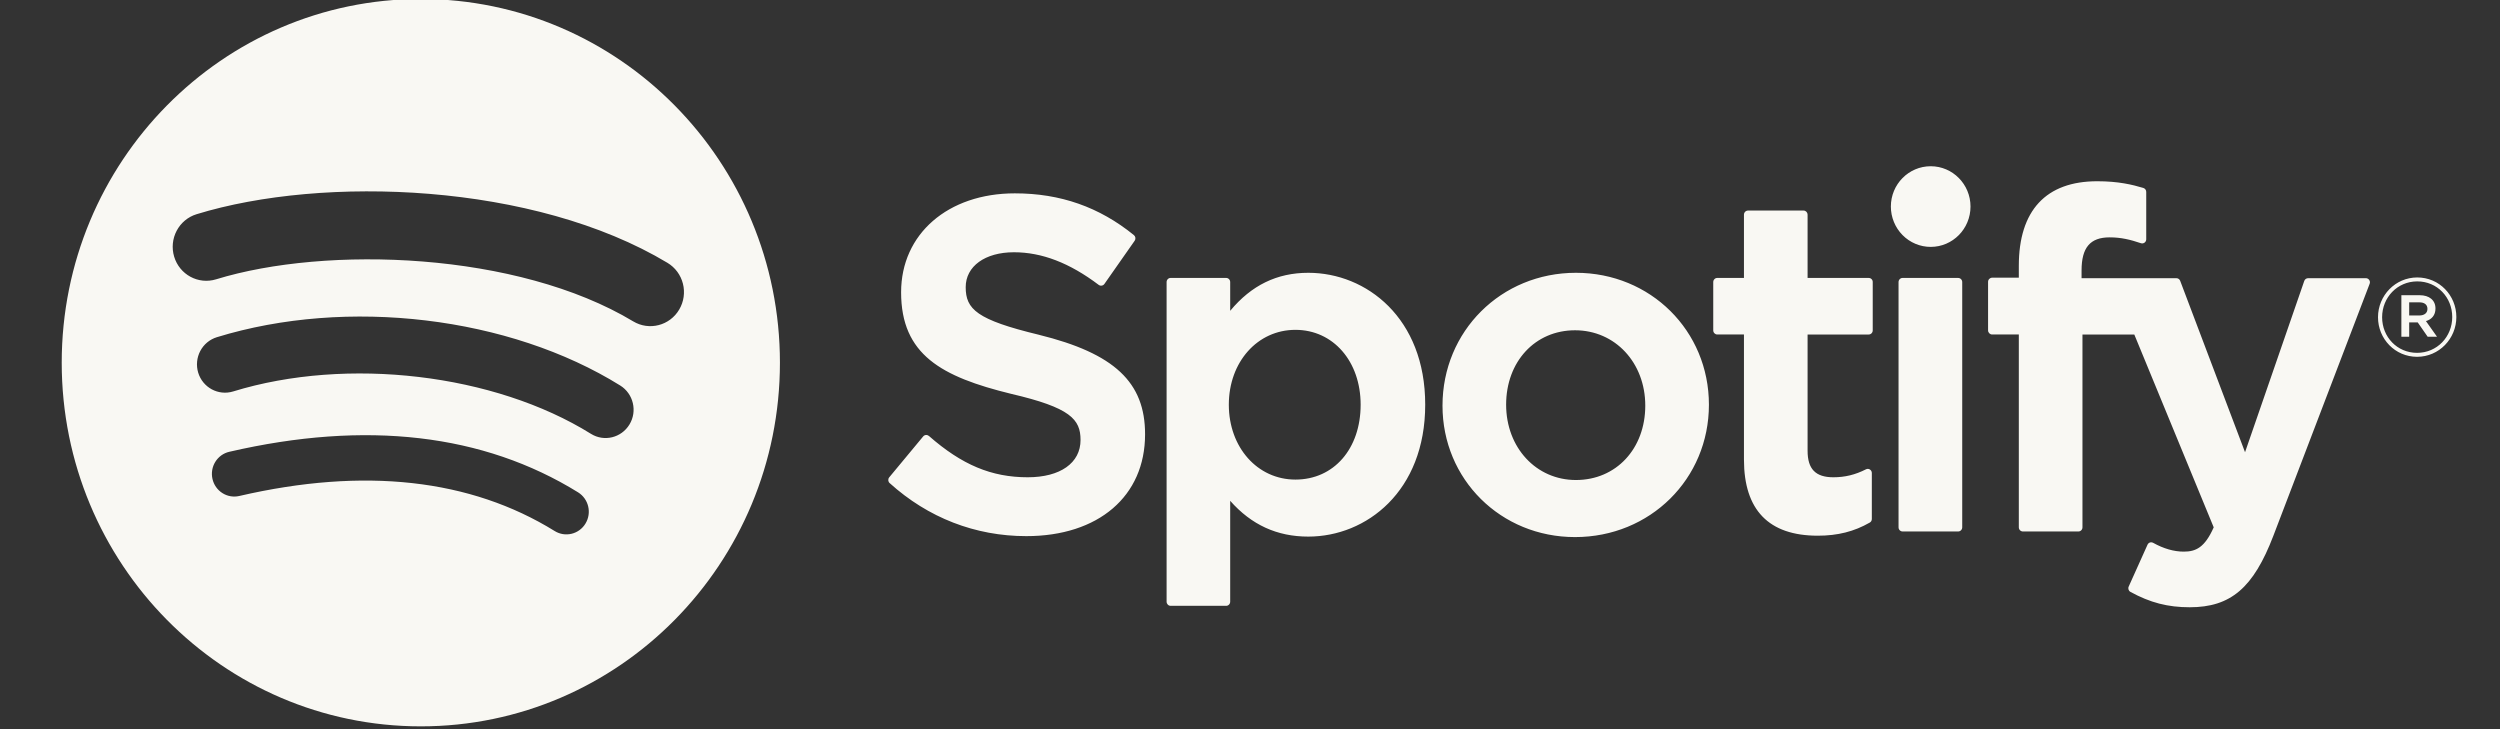 <svg width="144" height="42" viewBox="0 0 144 42" fill="none" xmlns="http://www.w3.org/2000/svg">
<rect x="0" y="0" width="144" height="42" fill="#333333" stroke="none"/>
<g clip-path="url(#clip0_7736_2688)">
<path d="M24.239 -0.059C12.816 -0.059 3.555 9.32 3.555 20.89C3.555 32.46 12.816 41.838 24.239 41.838C35.664 41.838 44.924 32.46 44.924 20.89C44.924 9.321 35.664 -0.058 24.239 -0.058L24.239 -0.059ZM33.725 30.155C33.637 30.302 33.521 30.429 33.384 30.53C33.247 30.631 33.092 30.704 32.927 30.744C32.762 30.784 32.591 30.791 32.424 30.765C32.256 30.738 32.096 30.678 31.951 30.588C27.095 27.584 20.981 26.903 13.781 28.569C13.448 28.646 13.098 28.586 12.809 28.401C12.519 28.217 12.314 27.924 12.238 27.586C12.2 27.419 12.195 27.246 12.223 27.077C12.251 26.908 12.312 26.746 12.402 26.601C12.492 26.455 12.61 26.33 12.748 26.23C12.886 26.131 13.042 26.061 13.207 26.023C21.087 24.2 27.845 24.985 33.298 28.359C33.905 28.737 34.098 29.54 33.725 30.155ZM36.257 24.451C35.79 25.22 34.797 25.462 34.039 24.989C28.479 21.528 20.003 20.526 13.427 22.548C12.574 22.809 11.673 22.322 11.414 21.46C11.291 21.045 11.335 20.598 11.536 20.216C11.738 19.834 12.081 19.549 12.49 19.423C20.002 17.114 29.341 18.232 35.726 22.206C36.484 22.679 36.724 23.684 36.257 24.451V24.451ZM36.474 18.512C29.808 14.501 18.809 14.133 12.444 16.089C11.422 16.403 10.341 15.819 10.031 14.783C9.882 14.286 9.934 13.749 10.176 13.291C10.418 12.832 10.83 12.49 11.321 12.339C18.627 10.093 30.773 10.527 38.449 15.141C38.667 15.272 38.858 15.446 39.011 15.652C39.163 15.858 39.274 16.092 39.337 16.342C39.4 16.591 39.413 16.851 39.377 17.105C39.341 17.36 39.255 17.605 39.125 17.826C38.582 18.757 37.391 19.064 36.475 18.512H36.474ZM59.83 19.28C56.259 18.417 55.624 17.812 55.624 16.54C55.624 15.338 56.74 14.53 58.403 14.53C60.013 14.53 61.609 15.144 63.283 16.408C63.333 16.446 63.397 16.462 63.459 16.451C63.49 16.447 63.52 16.436 63.546 16.419C63.573 16.403 63.596 16.381 63.614 16.355L65.358 13.865C65.392 13.816 65.407 13.755 65.399 13.695C65.391 13.636 65.36 13.581 65.314 13.543C63.32 11.924 61.078 11.137 58.455 11.137C54.599 11.137 51.904 13.48 51.904 16.834C51.904 20.43 54.228 21.703 58.245 22.686C61.66 23.483 62.239 24.151 62.239 25.345C62.239 26.668 61.073 27.491 59.196 27.491C57.111 27.491 55.409 26.778 53.507 25.112C53.46 25.072 53.399 25.051 53.337 25.055C53.272 25.06 53.216 25.09 53.176 25.137L51.22 27.494C51.138 27.594 51.148 27.739 51.242 27.824C53.455 29.825 56.177 30.881 59.116 30.881C63.271 30.881 65.956 28.582 65.956 25.022C65.963 22.018 64.187 20.355 59.838 19.283L59.83 19.28ZM75.357 15.713C73.556 15.713 72.079 16.431 70.859 17.903V16.246C70.859 16.184 70.835 16.123 70.791 16.079C70.748 16.034 70.688 16.009 70.627 16.009H67.428C67.299 16.009 67.196 16.116 67.196 16.246V34.658C67.196 34.788 67.299 34.896 67.428 34.896H70.627C70.755 34.896 70.859 34.788 70.859 34.658V28.847C72.079 30.23 73.556 30.908 75.357 30.908C78.704 30.908 82.092 28.299 82.092 23.311C82.097 18.322 78.708 15.713 75.359 15.713L75.357 15.713ZM78.373 23.311C78.373 25.85 76.829 27.624 74.616 27.624C72.43 27.624 70.78 25.77 70.78 23.311C70.78 20.852 72.43 18.999 74.616 18.999C76.792 18.999 78.373 20.812 78.373 23.311V23.311ZM90.774 15.713C86.464 15.713 83.088 19.074 83.088 23.366C83.088 27.611 86.442 30.936 90.722 30.936C95.047 30.936 98.434 27.586 98.434 23.311C98.434 19.051 95.07 15.713 90.774 15.713V15.713ZM90.774 27.649C88.482 27.649 86.753 25.782 86.753 23.31C86.753 20.826 88.423 19.024 90.722 19.024C93.029 19.024 94.768 20.889 94.768 23.364C94.768 25.848 93.089 27.649 90.774 27.649ZM107.637 16.009H104.117V12.365C104.117 12.334 104.111 12.303 104.1 12.275C104.088 12.246 104.071 12.22 104.05 12.198C104.028 12.176 104.002 12.158 103.974 12.146C103.946 12.134 103.916 12.128 103.885 12.128H100.686C100.558 12.128 100.452 12.235 100.452 12.365V16.009H98.915C98.787 16.009 98.683 16.116 98.683 16.246V19.03C98.683 19.16 98.787 19.267 98.915 19.267H100.452V26.47C100.452 29.38 101.882 30.856 104.705 30.856C105.851 30.856 106.802 30.616 107.699 30.1C107.773 30.06 107.817 29.98 107.817 29.895V27.243C107.817 27.163 107.775 27.086 107.706 27.043C107.672 27.021 107.634 27.009 107.594 27.007C107.554 27.006 107.514 27.015 107.479 27.033C106.864 27.346 106.269 27.491 105.602 27.491C104.577 27.491 104.117 27.018 104.117 25.963V19.268H107.637C107.765 19.268 107.869 19.162 107.869 19.031V16.248C107.87 16.217 107.865 16.186 107.854 16.157C107.843 16.128 107.826 16.102 107.804 16.079C107.783 16.057 107.757 16.04 107.729 16.028C107.701 16.016 107.67 16.01 107.639 16.01L107.637 16.009ZM119.898 16.023V15.576C119.898 14.259 120.397 13.672 121.513 13.672C122.18 13.672 122.716 13.806 123.316 14.009C123.391 14.032 123.467 14.02 123.526 13.976C123.556 13.954 123.581 13.925 123.598 13.891C123.614 13.858 123.623 13.821 123.623 13.783V11.054C123.623 11.003 123.607 10.953 123.578 10.912C123.548 10.871 123.505 10.841 123.457 10.826C122.825 10.636 122.015 10.44 120.8 10.44C117.848 10.44 116.284 12.124 116.284 15.309V15.995H114.748C114.62 15.995 114.513 16.102 114.513 16.232V19.03C114.513 19.16 114.62 19.267 114.748 19.267H116.284V30.375C116.284 30.508 116.391 30.613 116.519 30.613H119.715C119.846 30.613 119.95 30.508 119.95 30.375V19.268H122.936L127.51 30.375C126.992 31.541 126.481 31.774 125.784 31.774C125.221 31.774 124.626 31.604 124.02 31.266C123.963 31.237 123.897 31.23 123.835 31.248C123.773 31.271 123.722 31.316 123.697 31.376L122.613 33.785C122.561 33.9 122.605 34.033 122.714 34.093C123.845 34.713 124.865 34.978 126.127 34.978C128.489 34.978 129.795 33.863 130.944 30.866L136.491 16.347C136.506 16.311 136.511 16.273 136.507 16.234C136.503 16.195 136.489 16.159 136.467 16.127C136.446 16.095 136.418 16.069 136.384 16.051C136.351 16.033 136.314 16.024 136.277 16.024H132.947C132.846 16.024 132.757 16.088 132.725 16.183L129.314 26.048L125.579 16.177C125.562 16.132 125.533 16.093 125.494 16.066C125.455 16.039 125.409 16.024 125.362 16.024H119.898V16.023ZM112.789 16.009H109.591C109.462 16.009 109.356 16.116 109.356 16.246V30.375C109.356 30.508 109.462 30.613 109.591 30.613H112.789C112.918 30.613 113.024 30.508 113.024 30.375V16.247C113.024 16.216 113.018 16.185 113.006 16.156C112.994 16.128 112.977 16.101 112.955 16.079C112.934 16.057 112.908 16.04 112.879 16.028C112.851 16.016 112.82 16.01 112.789 16.01V16.009ZM111.209 9.575C109.941 9.575 108.914 10.614 108.914 11.897C108.914 12.202 108.973 12.504 109.089 12.786C109.204 13.068 109.373 13.324 109.586 13.54C109.799 13.756 110.052 13.927 110.33 14.044C110.609 14.161 110.907 14.221 111.209 14.221C112.476 14.221 113.501 13.181 113.501 11.897C113.501 10.614 112.473 9.575 111.209 9.575ZM139.223 20.552C137.959 20.552 136.973 19.523 136.973 18.273C136.973 17.023 137.971 15.981 139.236 15.981C140.5 15.981 141.486 17.011 141.486 18.26C141.486 19.51 140.488 20.552 139.223 20.552ZM139.236 16.208C138.082 16.208 137.21 17.136 137.21 18.273C137.21 19.409 138.077 20.324 139.223 20.324C140.377 20.324 141.249 19.397 141.249 18.26C141.249 17.124 140.382 16.208 139.236 16.208ZM139.734 18.494L140.372 19.396H139.833L139.26 18.569H138.769V19.396H138.319V17.004H139.371C139.922 17.004 140.283 17.288 140.283 17.767C140.285 18.16 140.061 18.399 139.737 18.494H139.734ZM139.354 17.415H138.769V18.171H139.354C139.646 18.171 139.821 18.026 139.821 17.793C139.821 17.546 139.646 17.415 139.354 17.415Z" fill="#F9F8F3"/>
</g>
<defs>
<clipPath id="clip0_7736_2688">
<rect width="143" height="42" fill="white" transform="translate(0.5)"/>
</clipPath>
</defs>
</svg>
